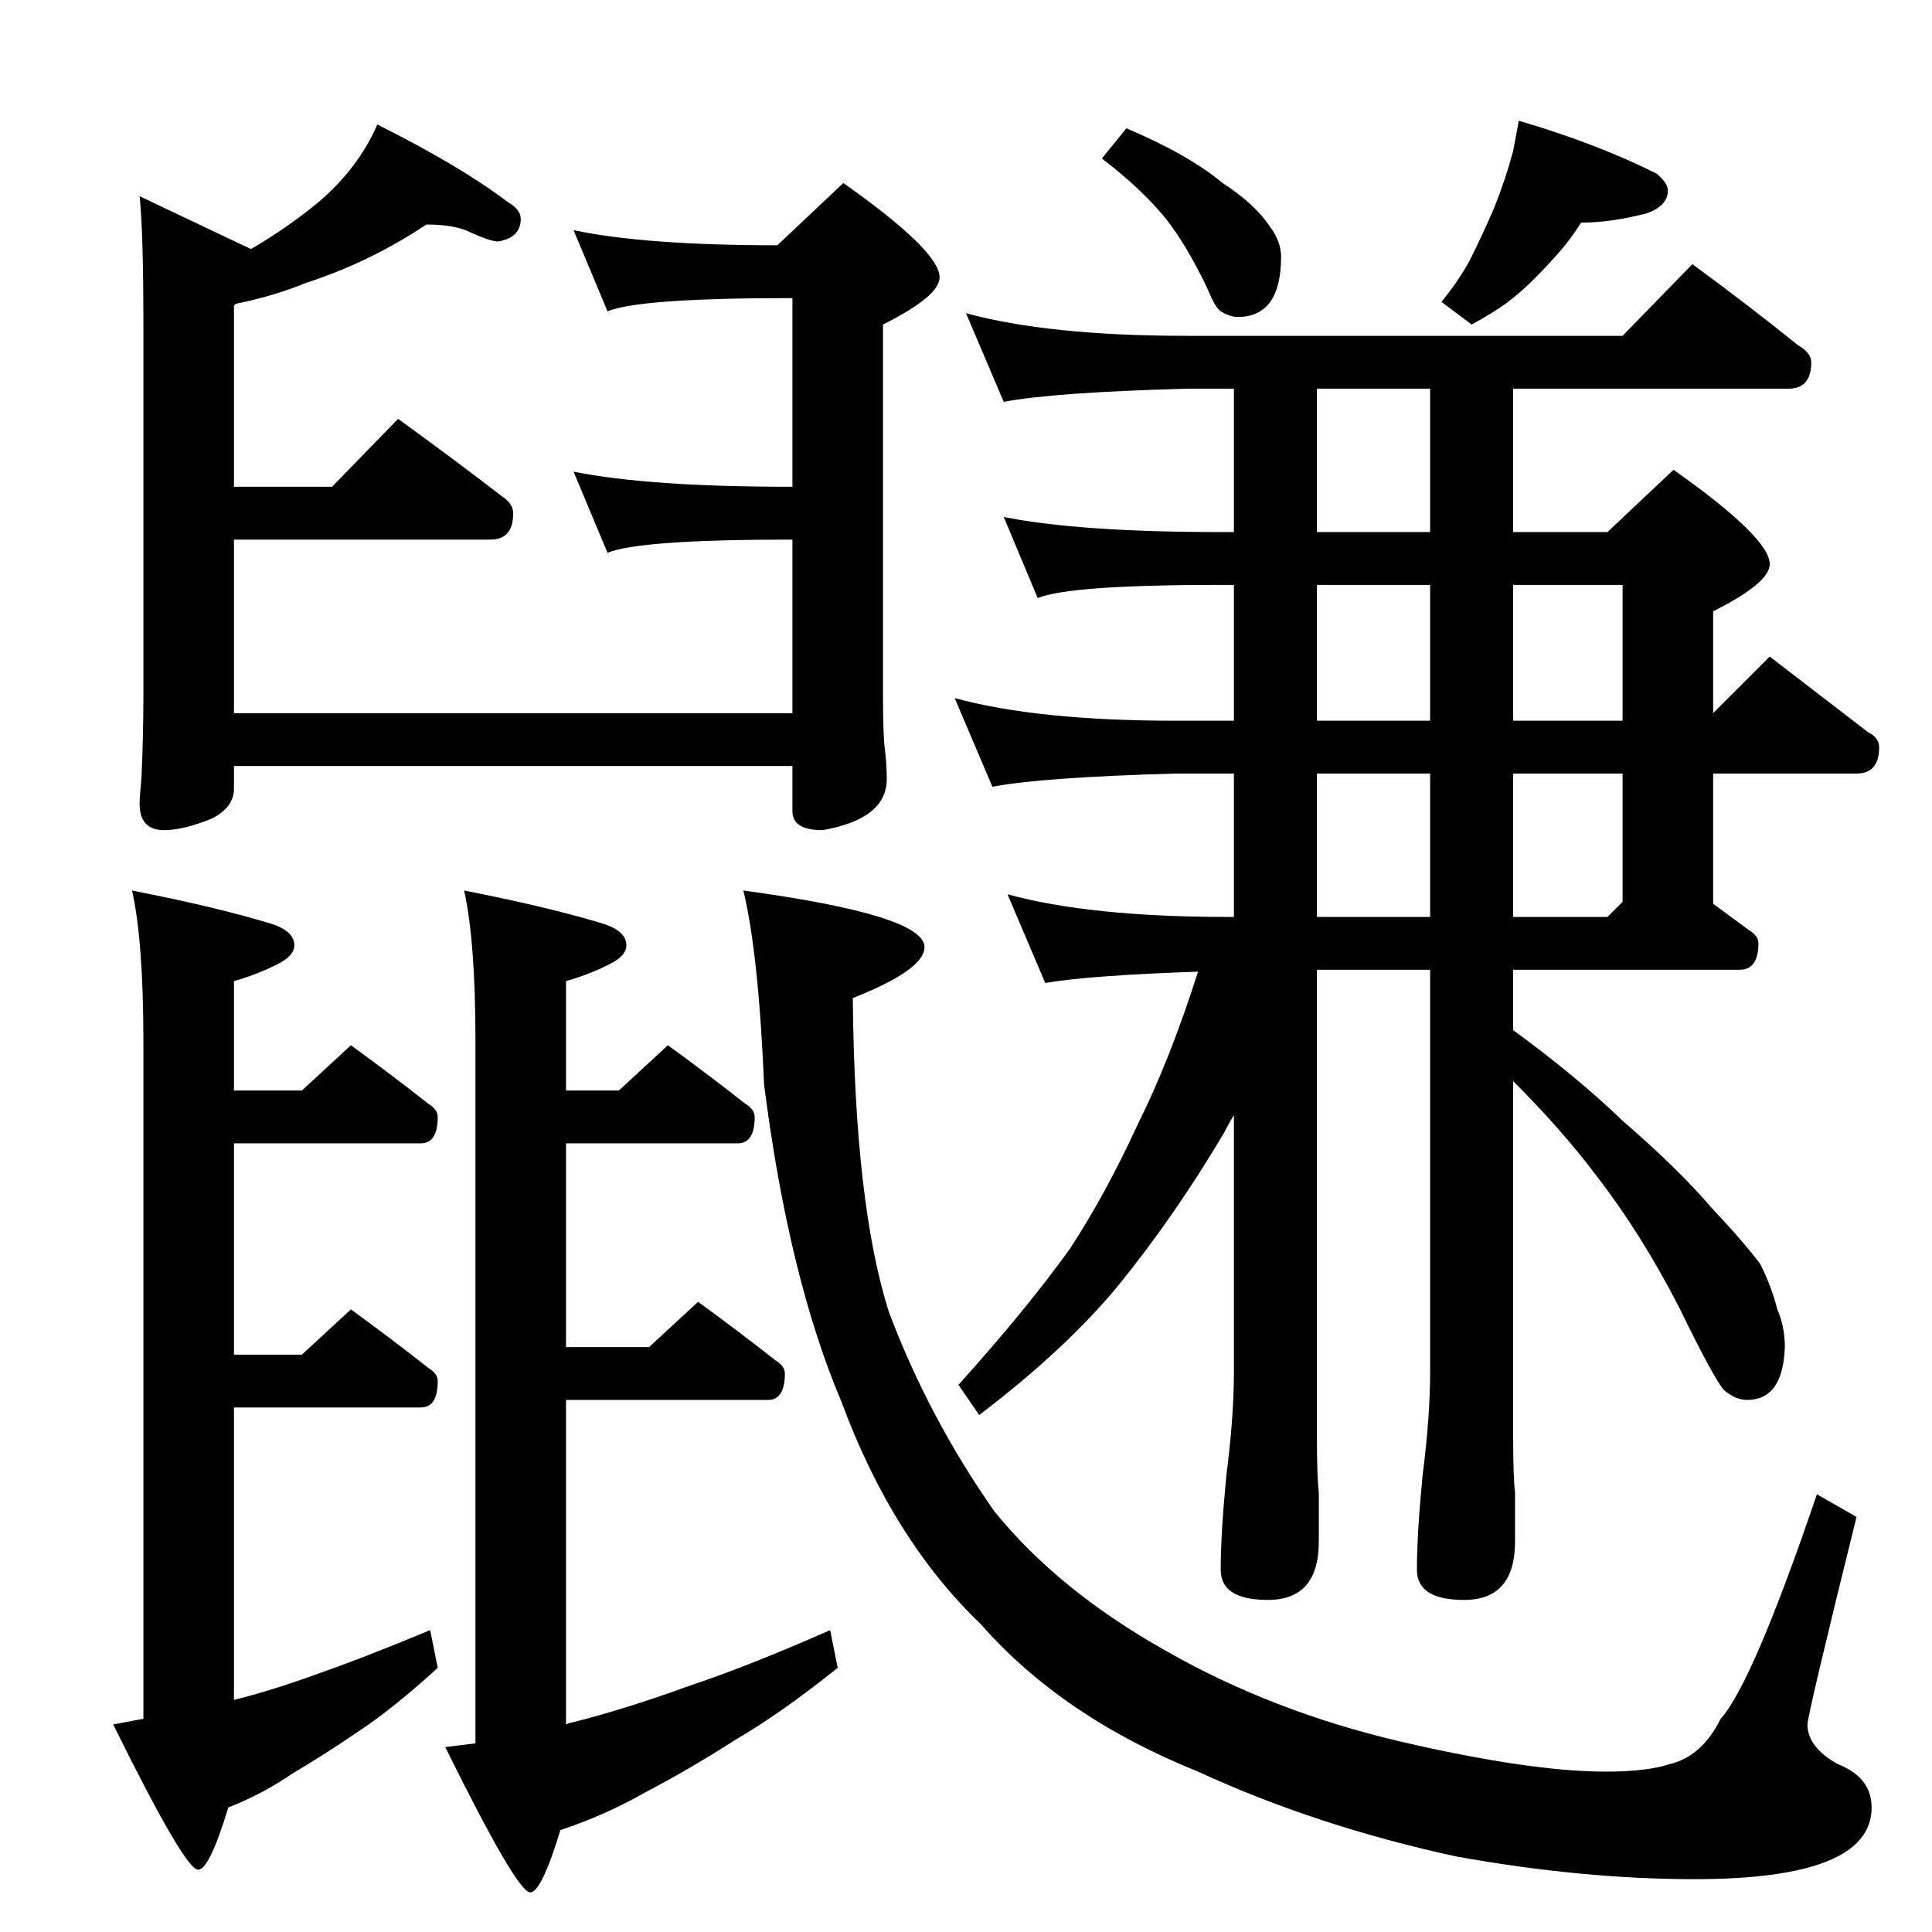 <?xml version="1.0" standalone="no"?>
<!DOCTYPE svg PUBLIC "-//W3C//DTD SVG 1.1//EN" "http://www.w3.org/Graphics/SVG/1.1/DTD/svg11.dtd" >
<svg xmlns="http://www.w3.org/2000/svg" xmlns:xlink="http://www.w3.org/1999/xlink" version="1.1" viewBox="0 -204 1024 1024">
  <g transform="matrix(1 0 0 -1 0 820)">
   <path fill="currentColor"
d="M226 905q-30 -20 -64 -31q-17 -7 -37 -11l-1 -1v-96h52l35 36q29 -21 55 -41q6 -4 6 -9q0 -14 -12 -14h-136v-92h296v92h-1q-80 0 -97 -7l-18 43q40 -8 115 -8h1v100h-1q-80 0 -97 -7l-18 43q38 -8 108 -8l35 33q51 -36 51 -50q0 -10 -30 -25v-195q0 -23 1 -30
q1 -8 1 -16q0 -21 -34 -27q-16 0 -16 10v24h-296v-12q0 -10 -12 -16q-15 -6 -25 -6q-13 0 -13 14q0 4 1 14q1 23 1 42v198q0 49 -2 68l59 -28q19 11 36 25q21 18 31 41q44 -22 69 -41q7 -4 7 -9q0 -10 -12 -12q-4 0 -15 5q-8 4 -23 4zM70 552q46 -9 75 -18q11 -4 11 -11
q0 -5 -7 -9q-11 -6 -25 -10v-58h36l26 24q22 -16 41 -31q5 -3 5 -7q0 -14 -9 -14h-99v-112h36l26 24q22 -16 41 -31q5 -3 5 -7q0 -14 -9 -14h-99v-155q20 5 42 13q26 9 62 24l4 -20q-23 -21 -41 -33q-19 -13 -36 -23q-16 -11 -34 -18q-10 -33 -16 -33q-7 0 -45 77l16 3v359
q0 53 -6 80zM246 552q46 -9 75 -18q11 -4 11 -11q0 -5 -7 -9q-11 -6 -25 -10v-58h28l26 24q22 -16 41 -31q5 -3 5 -7q0 -14 -9 -14h-91v-108h44l26 24q22 -16 41 -31q5 -3 5 -7q0 -14 -9 -14h-107v-172q2 1 3 1q28 7 61 19q33 11 76 30l4 -20q-30 -24 -54 -38
q-25 -16 -48 -28q-21 -12 -45 -20q-10 -33 -16 -33q-7 0 -45 77l16 2v372q0 53 -6 80zM394 552q96 -13 96 -30q0 -12 -38 -27q1 -109 19 -166q21 -56 56 -106q34 -42 91 -74q56 -32 124 -48q69 -16 109 -16q22 0 34 4q17 4 27 24q17 19 51 119l21 -12q-26 -105 -26 -110
q0 -12 16 -21q18 -7 18 -23q0 -38 -94 -38q-59 0 -126 12q-74 16 -137 45q-72 29 -115 78q-47 45 -74 118q-28 66 -41 168q-3 70 -11 103zM597 956q33 -14 51 -29q17 -11 25 -23q6 -8 6 -16q0 -32 -23 -32q-4 0 -9 3q-3 2 -7 12q-11 23 -22 37q-13 16 -34 32zM805 960
q41 -12 73 -28q6 -5 6 -9q0 -8 -11 -12q-19 -5 -35 -5q-5 -8 -11 -15q-7 -8 -14 -15t-15 -13q-7 -5 -18 -11l-16 12q9 11 15 22q7 14 13 28q6 15 10 30zM512 858q44 -12 117 -12h231l37 38q30 -22 56 -43q7 -4 7 -9q0 -14 -12 -14h-146v-76h50l35 33q51 -36 51 -50
q0 -10 -30 -25v-54l30 30l52 -40q6 -3 6 -8q0 -14 -12 -14h-76v-69l19 -14q5 -3 5 -7q0 -14 -10 -14h-120v-32q33 -24 58 -48q30 -26 47 -46q17 -18 26 -30q6 -12 9 -24q4 -9 4 -20q-1 -28 -20 -28q-6 0 -12 5q-5 5 -24 44q-20 39 -44 70q-18 24 -44 50v-189q0 -21 1 -29
v-26q0 -31 -27 -31q-25 0 -25 16q0 19 3 50q4 31 4 55v213h-60v-248q0 -21 1 -29v-26q0 -31 -27 -31q-25 0 -25 16q0 19 3 50q4 31 4 55v136q-3 -5 -5 -9q-26 -44 -56 -81q-28 -34 -74 -69l-11 16q36 40 59 72q19 29 36 66q17 34 32 81q-58 -2 -81 -6l-20 47q44 -12 117 -12
h3v76h-31q-71 -2 -97 -7l-20 47q44 -12 117 -12h31v72h-7q-80 0 -97 -7l-18 43q40 -8 115 -8h7v76h-25q-71 -2 -97 -7zM758 742v76h-60v-76h60zM698 714v-72h60v72h-60zM802 714v-72h58v72h-58zM698 614v-76h60v76h-60zM802 614v-76h50l8 8v68h-58z" />
  </g>

</svg>
